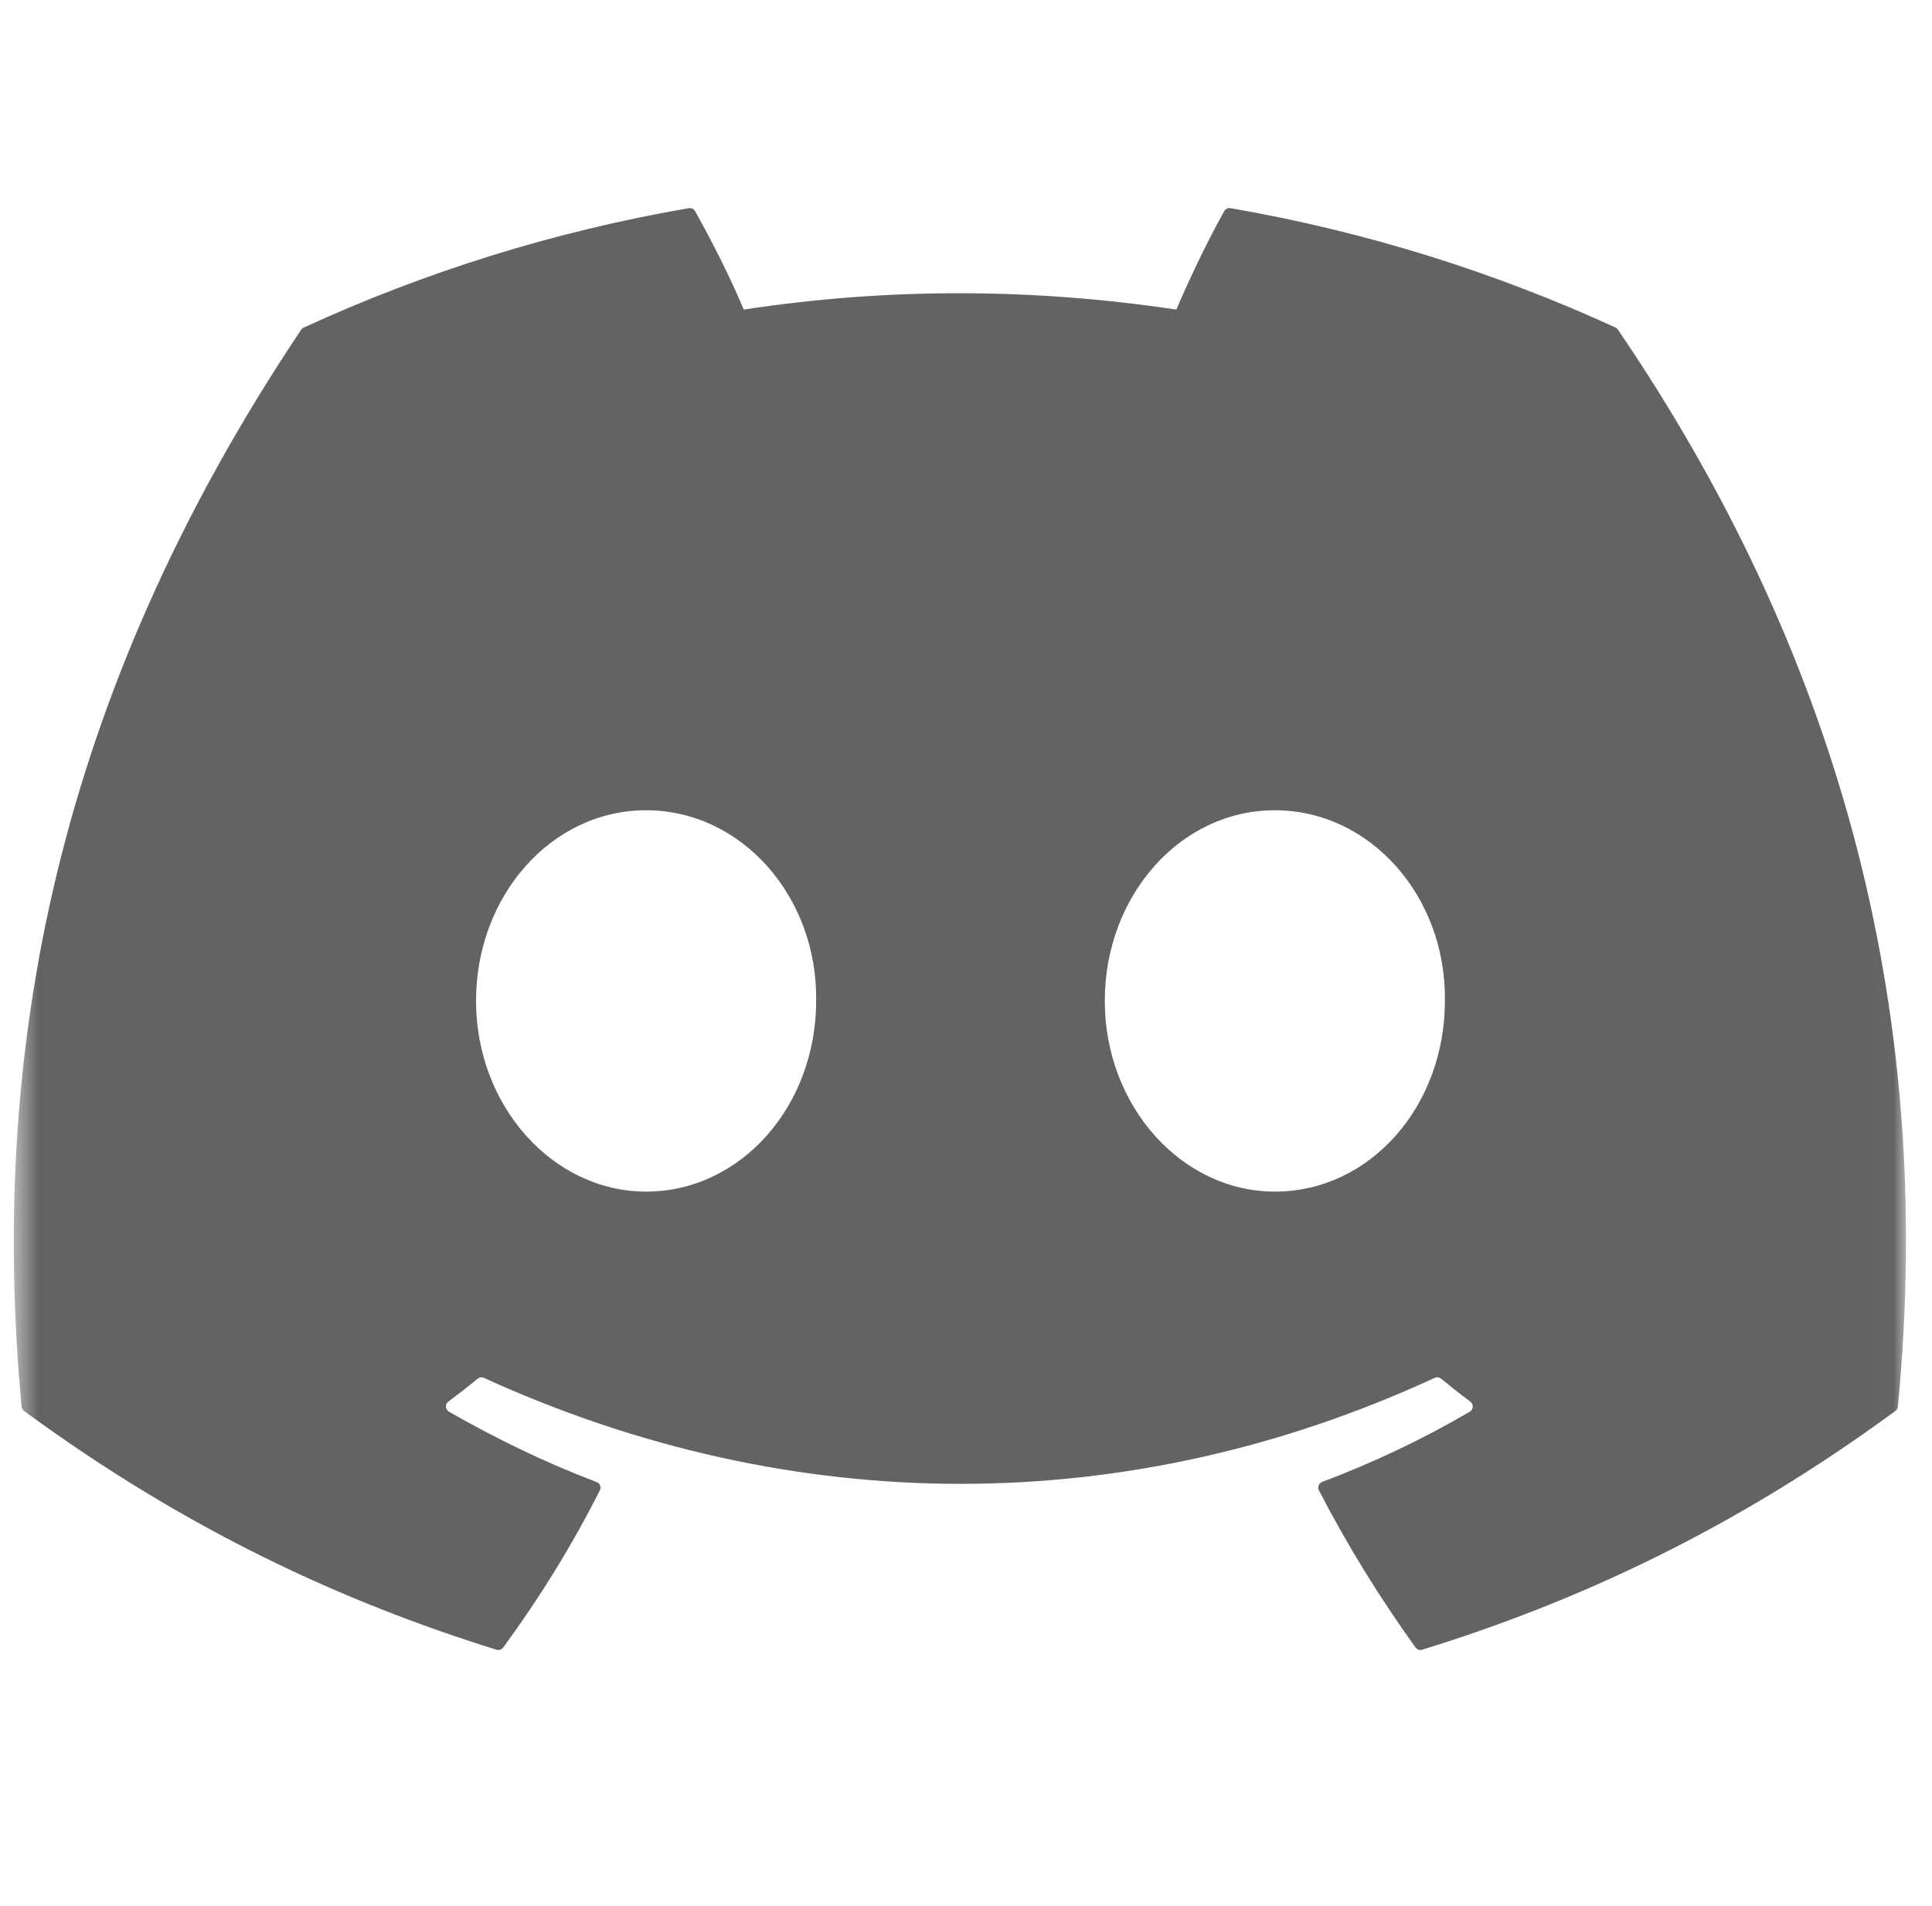 <svg width="75" height="74" viewBox="0 0 75 74" fill="none" xmlns="http://www.w3.org/2000/svg">
<g clip-path="url(#clip0_128_108)">
<mask id="mask0_128_108" style="mask-type:luminance" maskUnits="userSpaceOnUse" x="0" y="0" width="74" height="74">
<path d="M73.991 0.001H0.535V73.458H73.991V0.001Z" fill="white"/>
</mask>
<g mask="url(#mask0_128_108)">
<path d="M62.719 12.72C58.037 10.572 53.016 8.989 47.767 8.083C47.671 8.065 47.576 8.109 47.527 8.196C46.881 9.345 46.166 10.843 45.665 12.021C40.019 11.175 34.402 11.175 28.872 12.021C28.371 10.817 27.629 9.345 26.981 8.196C26.932 8.112 26.836 8.068 26.741 8.083C21.494 8.986 16.473 10.569 11.789 12.72C11.748 12.738 11.713 12.767 11.69 12.805C2.167 27.032 -0.442 40.909 0.838 54.615C0.844 54.682 0.882 54.746 0.934 54.787C7.217 59.401 13.303 62.202 19.276 64.059C19.372 64.088 19.473 64.053 19.534 63.974C20.947 62.045 22.206 60.01 23.286 57.871C23.35 57.745 23.289 57.597 23.159 57.547C21.161 56.789 19.259 55.865 17.429 54.816C17.284 54.731 17.273 54.524 17.406 54.425C17.791 54.137 18.176 53.837 18.544 53.533C18.61 53.478 18.703 53.466 18.781 53.501C30.803 58.99 43.818 58.99 55.697 53.501C55.776 53.464 55.868 53.475 55.938 53.531C56.306 53.834 56.691 54.137 57.079 54.425C57.212 54.524 57.203 54.731 57.058 54.816C55.228 55.886 53.326 56.789 51.325 57.544C51.195 57.594 51.137 57.745 51.201 57.871C52.304 60.007 53.563 62.042 54.95 63.971C55.008 64.053 55.112 64.088 55.208 64.059C61.21 62.202 67.296 59.401 73.579 54.787C73.635 54.746 73.669 54.685 73.675 54.618C75.207 38.773 71.11 25.009 62.814 12.808C62.794 12.767 62.759 12.738 62.719 12.72ZM25.081 46.27C21.462 46.27 18.48 42.947 18.48 38.866C18.48 34.785 21.404 31.462 25.081 31.462C28.788 31.462 31.741 34.815 31.683 38.866C31.683 42.947 28.759 46.27 25.081 46.27ZM49.49 46.27C45.87 46.27 42.888 42.947 42.888 38.866C42.888 34.785 45.812 31.462 49.49 31.462C53.196 31.462 56.149 34.815 56.091 38.866C56.091 42.947 53.196 46.27 49.49 46.27Z" fill="#636363"/>
</g>
</g>
<defs>
<clipPath id="clip0_128_108">
<rect width="74" height="74" fill="white" transform="translate(0.5)"/>
</clipPath>
</defs>
</svg>
